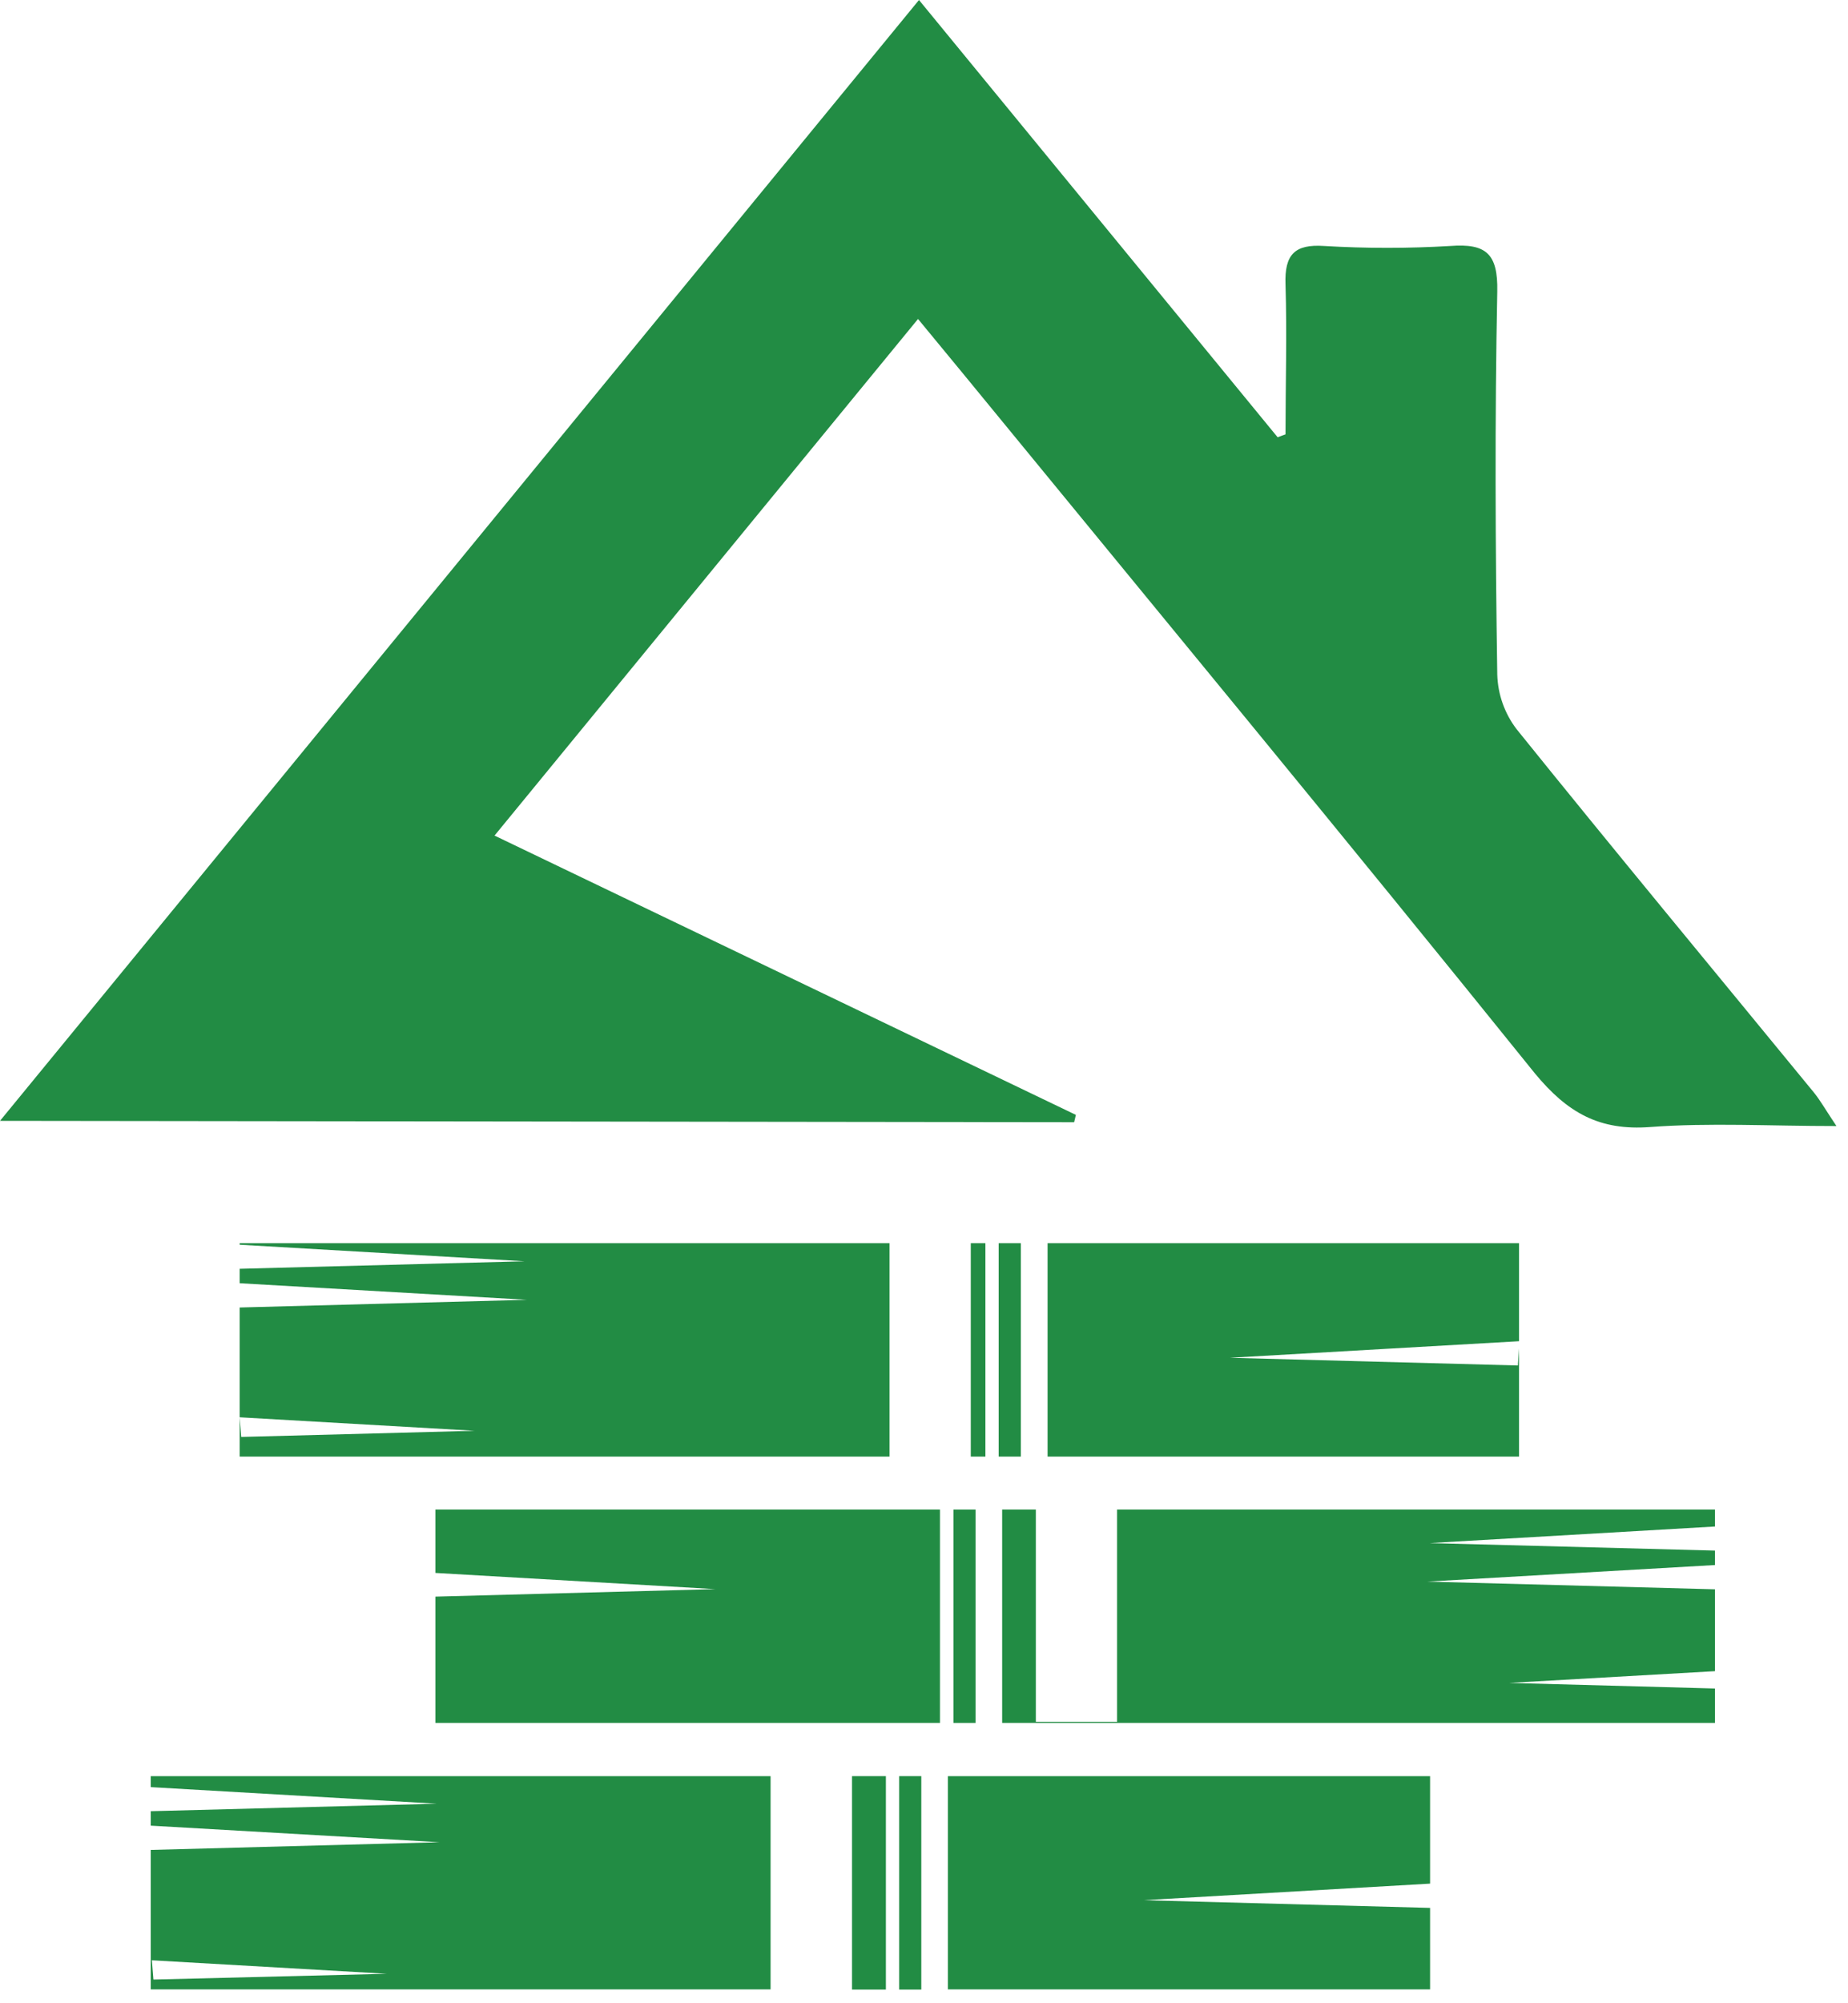 <svg width="96" height="104" viewBox="0 0 96 104" fill="none" xmlns="http://www.w3.org/2000/svg">
<path d="M0 58.19L47.74 0L66.37 22.7L66.78 22.55C66.78 19.96 66.86 17.36 66.78 14.77C66.72 13.2 67.27 12.67 68.78 12.77C70.965 12.9 73.155 12.9 75.34 12.77C77.2 12.63 77.82 13.17 77.78 15.13C77.65 21.76 77.68 28.39 77.78 35.02C77.81 36.045 78.159 37.034 78.78 37.85C83.88 44.18 89.08 50.44 94.23 56.72C94.57 57.14 94.83 57.61 95.4 58.46C91.91 58.46 88.81 58.28 85.73 58.51C83.09 58.71 81.43 57.78 79.73 55.72C69.92 43.55 59.95 31.5 50.04 19.41L47.69 16.56L25.69 43.38L55.89 57.88L55.8 58.26L0 58.19Z" fill="#228C44"/>
<path d="M53.03 64.54H51.88V75.62H53.03V64.54Z" fill="#228C44"/>
<path d="M51.19 64.54H50.43V75.62H51.19V64.54Z" fill="#228C44"/>
<path d="M78.85 70.89L63.89 70.49L78.91 69.63V64.54H54.42V75.62H78.91V70.01L78.85 70.89Z" fill="#228C44"/>
<path d="M46.21 64.54H12.45V64.62L27.25 65.48L12.45 65.87V66.62L27.37 67.48L12.45 67.88V73.58L24.65 74.28L12.53 74.6L12.45 73.58V75.62H46.21V64.54Z" fill="#228C44"/>
<path d="M50.68 78.37H49.53V89.45H50.68V78.37Z" fill="#228C44"/>
<path d="M48.83 78.37H22.62V81.66L37.16 82.5L22.62 82.89V89.45H48.83V78.37Z" fill="#228C44"/>
<path d="M78.4 87.37L89.09 86.76V82.51L74.14 82.11L89.09 81.25V80.5L74.27 80.11L89.09 79.25V78.37H58.03V89.39H53.81V78.37H52.06V89.45H89.09V87.66L78.4 87.37Z" fill="#228C44"/>
<path d="M46.02 92.21H44.26V103.29H46.02V92.21Z" fill="#228C44"/>
<path d="M40.03 92.21H7.83V92.78L22.69 93.64L7.83 94.03V94.78L22.83 95.64L7.83 96.04V95.61V103.28H40.03V92.21ZM7.97 102.77L7.89 101.77L20.09 102.47L7.97 102.77Z" fill="#228C44"/>
<path d="M59.4 98.65L74.29 97.79V92.21H49.24V103.28H74.29V99.05L59.4 98.65Z" fill="#228C44"/>
<path d="M47.86 92.21H46.71V103.29H47.86V92.21Z" fill="#228C44"/>
</svg>
